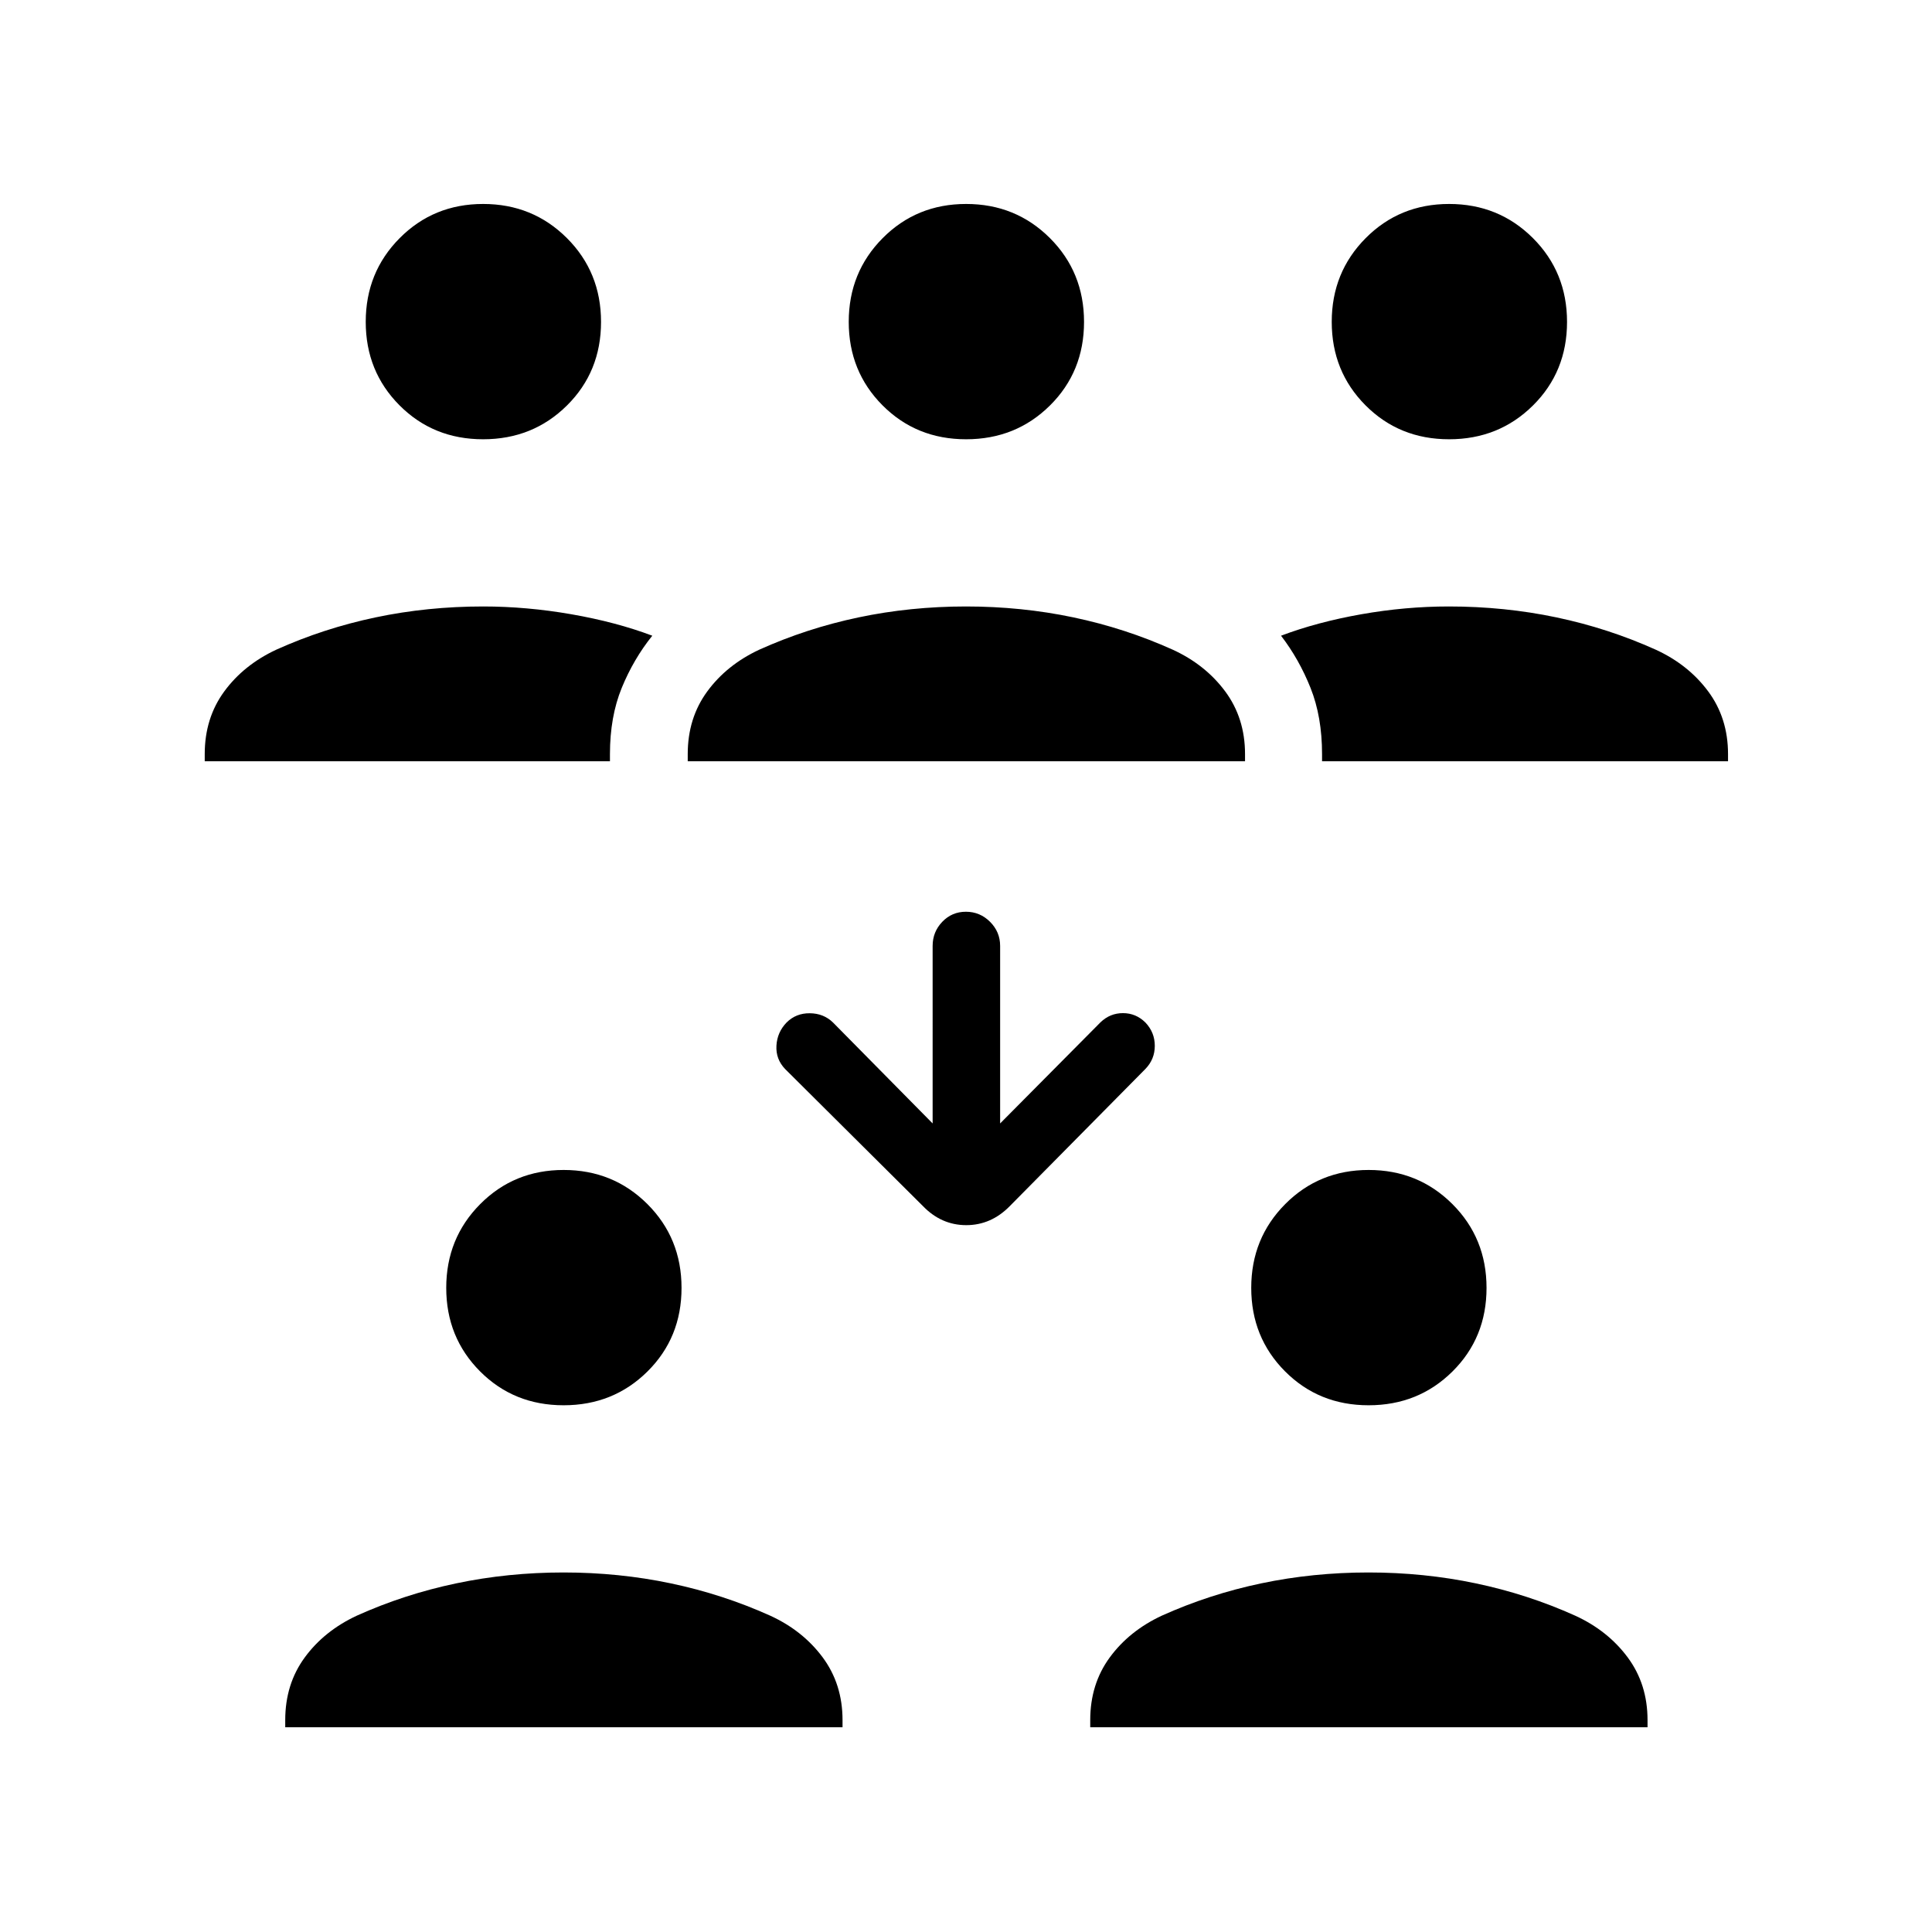 <svg xmlns="http://www.w3.org/2000/svg" height="24" viewBox="0 -960 960 960" width="24"><path d="M141.73-101.73v-3.58q0-17.86 9.67-31.08 9.68-13.23 25.91-20.8 23.57-10.62 49.34-16.04 25.77-5.42 53.35-5.42 27.58 0 53.35 5.42 25.77 5.42 49.34 16.04 16.21 7.42 26.09 20.72 9.87 13.3 9.87 31.16v3.58H141.73Zm400 0v-3.58q0-17.86 9.67-31.08 9.68-13.23 25.91-20.8 23.57-10.62 49.34-16.04 25.77-5.42 53.35-5.42 27.58 0 53.35 5.42 25.77 5.42 49.34 16.04 16.21 7.42 26.09 20.72 9.87 13.3 9.87 31.16v3.58H541.73Zm-261.69-160q-24.73 0-41.52-16.86-16.79-16.86-16.79-41.48 0-24.62 16.86-41.6t41.48-16.98q24.62 0 41.6 16.93 16.98 16.94 16.98 41.68 0 24.73-16.93 41.52-16.94 16.79-41.68 16.79Zm400 0q-24.73 0-41.52-16.86-16.79-16.86-16.79-41.48 0-24.62 16.86-41.6t41.48-16.98q24.62 0 41.6 16.93 16.98 16.94 16.98 41.68 0 24.73-16.93 41.52-16.94 16.79-41.68 16.79ZM496.96-401.77l49.89-50.27q4.72-4.54 11.15-4.54 6.43 0 11.15 4.66 4.66 4.91 4.66 11.58 0 6.68-4.66 11.49l-67.27 68.04q-9.32 9.58-21.75 9.58-12.44 0-21.63-9.58l-68.42-68.04q-4.66-4.91-4.27-11.58.38-6.67 5.04-11.49 4.65-4.66 11.53-4.6 6.89.06 11.54 4.6l49.5 50.15V-490q0-6.95 4.79-11.96 4.79-5 11.75-5 6.97 0 11.99 5 5.01 5.01 5.01 11.96v88.23ZM101.73-581.73v-3.58q0-17.86 9.67-31.08 9.68-13.23 25.91-20.8 23.57-10.62 49.34-16.04 25.77-5.42 53.43-5.42 21.61 0 43.88 3.88 22.27 3.89 40.16 10.65-9.35 11.66-15.2 25.97-5.84 14.31-5.84 32.87v3.55H101.73Zm240 0v-3.58q0-17.86 9.67-31.08 9.68-13.23 25.91-20.8 23.57-10.62 49.34-16.04 25.77-5.42 53.35-5.42 27.58 0 53.35 5.42 25.77 5.42 49.34 16.04 16.21 7.42 26.09 20.72 9.87 13.3 9.87 31.16v3.58H341.73Zm315.19 0v-3.55q0-18.56-5.71-32.87-5.71-14.31-14.67-25.97 17.88-6.76 39.83-10.65 21.94-3.88 43.55-3.88 27.66 0 53.43 5.42t49.34 16.04q16.21 7.42 26.09 20.72 9.87 13.3 9.87 31.16v3.58H656.92Zm-416.88-160q-24.73 0-41.52-16.86-16.79-16.86-16.79-41.48 0-24.62 16.86-41.6t41.48-16.98q24.62 0 41.6 16.93 16.98 16.94 16.98 41.68 0 24.73-16.93 41.52-16.94 16.79-41.68 16.79Zm240 0q-24.73 0-41.52-16.86-16.79-16.86-16.79-41.48 0-24.62 16.86-41.6t41.48-16.98q24.62 0 41.6 16.93 16.98 16.94 16.98 41.68 0 24.73-16.93 41.52-16.94 16.79-41.68 16.79Zm240 0q-24.73 0-41.52-16.86-16.79-16.86-16.79-41.48 0-24.62 16.86-41.6t41.48-16.98q24.62 0 41.6 16.93 16.98 16.94 16.98 41.68 0 24.73-16.93 41.52-16.94 16.79-41.68 16.79Z"/></svg>